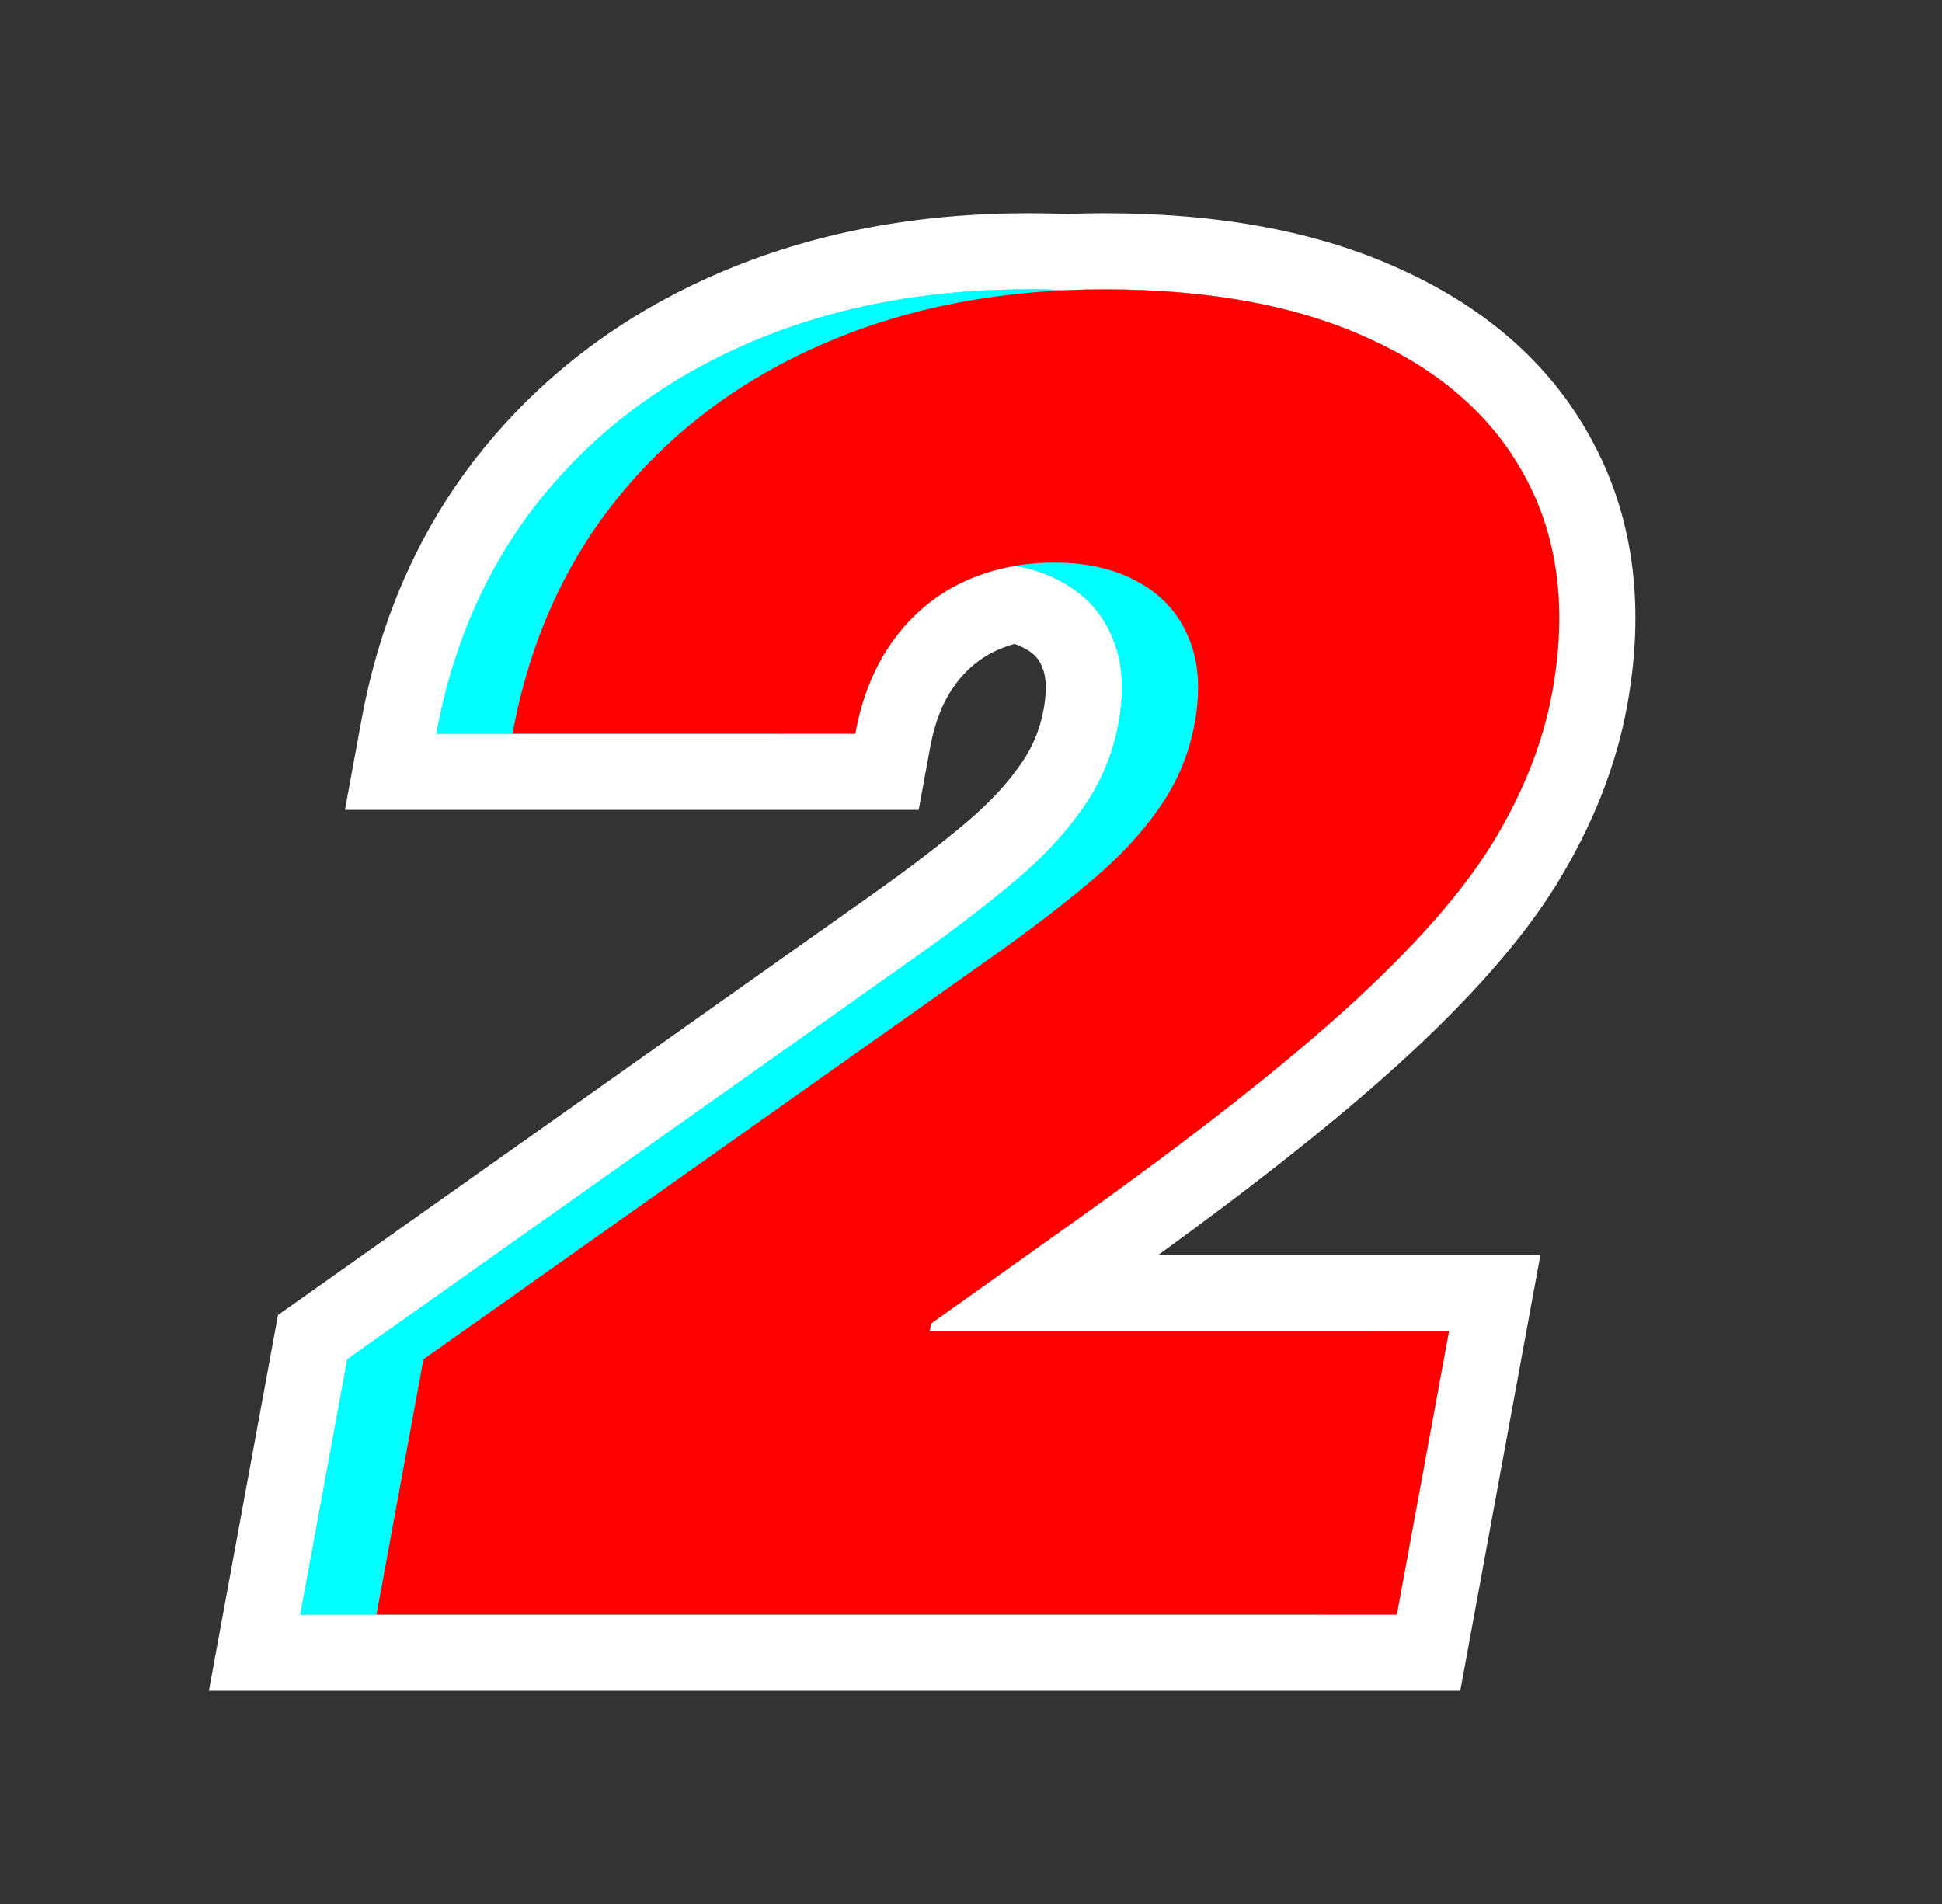<svg width="51" height="50" viewBox="0 0 51 50" fill="none" xmlns="http://www.w3.org/2000/svg">
<rect x="0" y="0" width="51" height="50" fill="#333333" stroke="none"/>
<path d="M9.888 42.401L11.121 35.696L26.092 25.101C27.085 24.396 27.945 23.737 28.672 23.122C29.412 22.497 30.007 21.854 30.458 21.195C30.92 20.535 31.225 19.803 31.373 18.998C31.535 18.116 31.481 17.361 31.21 16.735C30.95 16.109 30.515 15.629 29.907 15.293C29.3 14.947 28.559 14.774 27.684 14.774C26.809 14.774 26.004 14.947 25.27 15.293C24.547 15.64 23.943 16.148 23.456 16.819C22.969 17.49 22.637 18.305 22.46 19.267H13.46C13.904 16.853 14.837 14.774 16.26 13.03C17.683 11.287 19.487 9.946 21.671 9.007C23.855 8.068 26.299 7.599 29.003 7.599C31.799 7.599 34.138 8.04 36.021 8.923C37.918 9.795 39.277 11.024 40.099 12.611C40.932 14.198 41.152 16.059 40.76 18.194C40.517 19.512 39.997 20.826 39.2 22.133C38.405 23.43 37.141 24.866 35.408 26.442C33.675 28.018 31.278 29.895 28.218 32.075L24.452 34.757L24.415 34.958H38.052L36.683 42.401H9.888Z" fill="white"/>
<path d="M7.888 42.401L9.121 35.696L24.092 25.101C25.085 24.396 25.945 23.737 26.672 23.122C27.412 22.497 28.007 21.854 28.458 21.195C28.92 20.535 29.225 19.803 29.373 18.998C29.535 18.116 29.481 17.361 29.21 16.735C28.95 16.109 28.515 15.629 27.907 15.293C27.3 14.947 26.559 14.774 25.684 14.774C24.809 14.774 24.004 14.947 23.27 15.293C22.547 15.64 21.943 16.148 21.456 16.819C20.969 17.49 20.637 18.305 20.46 19.267H11.46C11.904 16.853 12.837 14.774 14.26 13.03C15.683 11.287 17.487 9.946 19.671 9.007C21.855 8.068 24.299 7.599 27.003 7.599C29.799 7.599 32.138 8.04 34.021 8.923C35.918 9.795 37.277 11.024 38.099 12.611C38.932 14.198 39.152 16.059 38.76 18.194C38.517 19.512 37.997 20.826 37.2 22.133C36.405 23.43 35.141 24.866 33.408 26.442C31.675 28.018 29.278 29.895 26.218 32.075L22.452 34.757L22.415 34.958H36.052L34.683 42.401H7.888Z" fill="white"/>
<path fill-rule="evenodd" clip-rule="evenodd" d="M36.683 42.401L38.052 34.958H24.415L24.452 34.757L28.218 32.075C30.67 30.329 32.695 28.776 34.295 27.418C34.692 27.08 35.063 26.755 35.408 26.442C36.763 25.209 37.832 24.062 38.614 23C38.614 22.999 38.615 22.998 38.616 22.997C38.833 22.702 39.027 22.415 39.2 22.133C39.926 20.943 40.422 19.748 40.688 18.548C40.714 18.43 40.738 18.312 40.76 18.194C40.875 17.566 40.938 16.962 40.947 16.382C40.949 16.281 40.949 16.18 40.947 16.081C40.927 14.807 40.644 13.65 40.099 12.611C39.957 12.337 39.799 12.074 39.625 11.821C39.623 11.818 39.621 11.816 39.619 11.813C38.786 10.606 37.587 9.643 36.021 8.923C35.491 8.674 34.924 8.461 34.322 8.282C34.32 8.282 34.318 8.281 34.317 8.281C32.78 7.826 31.009 7.599 29.003 7.599C28.675 7.599 28.351 7.606 28.031 7.619C27.695 7.606 27.353 7.599 27.003 7.599C24.992 7.599 23.124 7.858 21.4 8.378C20.807 8.557 20.23 8.766 19.671 9.007C17.898 9.769 16.376 10.796 15.105 12.088C14.81 12.387 14.528 12.702 14.26 13.03C13.247 14.272 12.482 15.684 11.965 17.267C11.792 17.796 11.647 18.344 11.529 18.912C11.505 19.029 11.482 19.148 11.46 19.267H22.46C22.555 18.753 22.693 18.281 22.876 17.851C23.036 17.475 23.229 17.131 23.456 16.819C23.562 16.672 23.675 16.533 23.793 16.401C23.795 16.399 23.797 16.397 23.798 16.395C24.218 15.93 24.708 15.563 25.27 15.293C25.406 15.229 25.544 15.171 25.684 15.119C26 15.002 26.328 14.914 26.669 14.857C27.038 14.923 27.377 15.03 27.684 15.177C27.76 15.213 27.834 15.252 27.907 15.293C28.474 15.606 28.89 16.045 29.155 16.61C29.159 16.619 29.163 16.628 29.167 16.637C29.182 16.669 29.196 16.702 29.21 16.735C29.309 16.965 29.38 17.213 29.421 17.478C29.422 17.488 29.424 17.498 29.426 17.509C29.45 17.675 29.463 17.849 29.464 18.03C29.464 18.052 29.464 18.075 29.464 18.098C29.462 18.273 29.45 18.453 29.428 18.641C29.414 18.758 29.395 18.877 29.373 18.998C29.297 19.413 29.178 19.809 29.018 20.186C29.016 20.192 29.013 20.199 29.01 20.205C28.862 20.551 28.677 20.881 28.458 21.195C28.258 21.487 28.03 21.775 27.774 22.061C27.774 22.061 27.774 22.061 27.774 22.061C27.451 22.42 27.084 22.774 26.672 23.122C26.288 23.447 25.866 23.785 25.408 24.134C25.408 24.134 25.407 24.135 25.407 24.135C24.998 24.447 24.56 24.769 24.092 25.101L9.121 35.696L7.888 42.401H36.683ZM22.936 23.468C23.894 22.789 24.707 22.165 25.38 21.596C26.011 21.062 26.476 20.549 26.807 20.066L26.813 20.056L26.82 20.047C27.114 19.626 27.309 19.163 27.406 18.637C27.519 18.023 27.445 17.694 27.375 17.531L27.369 17.516L27.363 17.502C27.281 17.307 27.164 17.168 26.942 17.045L26.928 17.038L26.915 17.03C26.839 16.987 26.75 16.946 26.643 16.909C26.462 16.959 26.292 17.023 26.129 17.1C25.719 17.297 25.371 17.585 25.074 17.994C24.791 18.384 24.559 18.909 24.427 19.628L24.126 21.267H9.059L9.493 18.905C9.992 16.19 11.056 13.793 12.711 11.766C14.349 9.759 16.418 8.228 18.881 7.169C21.346 6.11 24.065 5.599 27.003 5.599C27.35 5.599 27.692 5.605 28.029 5.618C28.351 5.605 28.676 5.599 29.003 5.599C31.993 5.599 34.641 6.069 36.863 7.109C39.089 8.133 40.813 9.644 41.872 11.686C42.952 13.747 43.182 16.078 42.727 18.555C42.434 20.146 41.814 21.688 40.907 23.174L40.905 23.179C39.973 24.698 38.559 26.279 36.753 27.922C35.145 29.384 33.026 31.064 30.416 32.958H40.453L38.349 44.401H5.486L7.301 34.533L22.936 23.468C22.936 23.468 22.936 23.469 22.936 23.468Z" fill="white"/>
<path d="M7.887 42.401L9.121 35.696L24.092 25.101C25.085 24.396 25.945 23.737 26.671 23.122C27.412 22.497 28.007 21.854 28.458 21.195C28.92 20.535 29.225 19.803 29.373 18.998C29.535 18.116 29.481 17.361 29.21 16.735C28.95 16.109 28.515 15.629 27.907 15.293C27.3 14.947 26.559 14.774 25.684 14.774C24.809 14.774 24.004 14.947 23.27 15.293C22.547 15.64 21.942 16.148 21.456 16.819C20.969 17.49 20.637 18.305 20.46 19.267H11.46C11.904 16.853 12.837 14.774 14.26 13.03C15.683 11.287 17.487 9.946 19.671 9.007C21.855 8.068 24.299 7.599 27.003 7.599C29.799 7.599 32.138 8.04 34.021 8.923C35.918 9.795 37.277 11.024 38.099 12.611C38.932 14.198 39.152 16.059 38.76 18.194C38.517 19.512 37.997 20.826 37.2 22.133C36.405 23.43 35.141 24.866 33.408 26.442C31.675 28.018 29.278 29.895 26.218 32.075L22.452 34.757L22.415 34.958H36.052L34.683 42.401H7.887Z" fill="#00FFFF" style="mix-blend-mode:multiply"/>
<path d="M9.887 42.401L11.121 35.696L26.092 25.101C27.085 24.396 27.945 23.737 28.671 23.122C29.412 22.497 30.007 21.854 30.458 21.195C30.92 20.535 31.225 19.803 31.373 18.998C31.535 18.116 31.481 17.361 31.21 16.735C30.95 16.109 30.515 15.629 29.907 15.293C29.3 14.947 28.559 14.774 27.684 14.774C26.809 14.774 26.004 14.947 25.27 15.293C24.547 15.64 23.942 16.148 23.456 16.819C22.969 17.49 22.637 18.305 22.46 19.267H13.46C13.904 16.853 14.837 14.774 16.26 13.03C17.683 11.287 19.487 9.946 21.671 9.007C23.855 8.068 26.299 7.599 29.003 7.599C31.799 7.599 34.138 8.04 36.021 8.923C37.918 9.795 39.277 11.024 40.099 12.611C40.932 14.198 41.152 16.059 40.76 18.194C40.517 19.512 39.997 20.826 39.2 22.133C38.405 23.43 37.141 24.866 35.408 26.442C33.675 28.018 31.278 29.895 28.218 32.075L24.452 34.757L24.415 34.958H38.052L36.683 42.401H9.887Z" fill="#FF0000" style="mix-blend-mode:multiply"/>
</svg>
